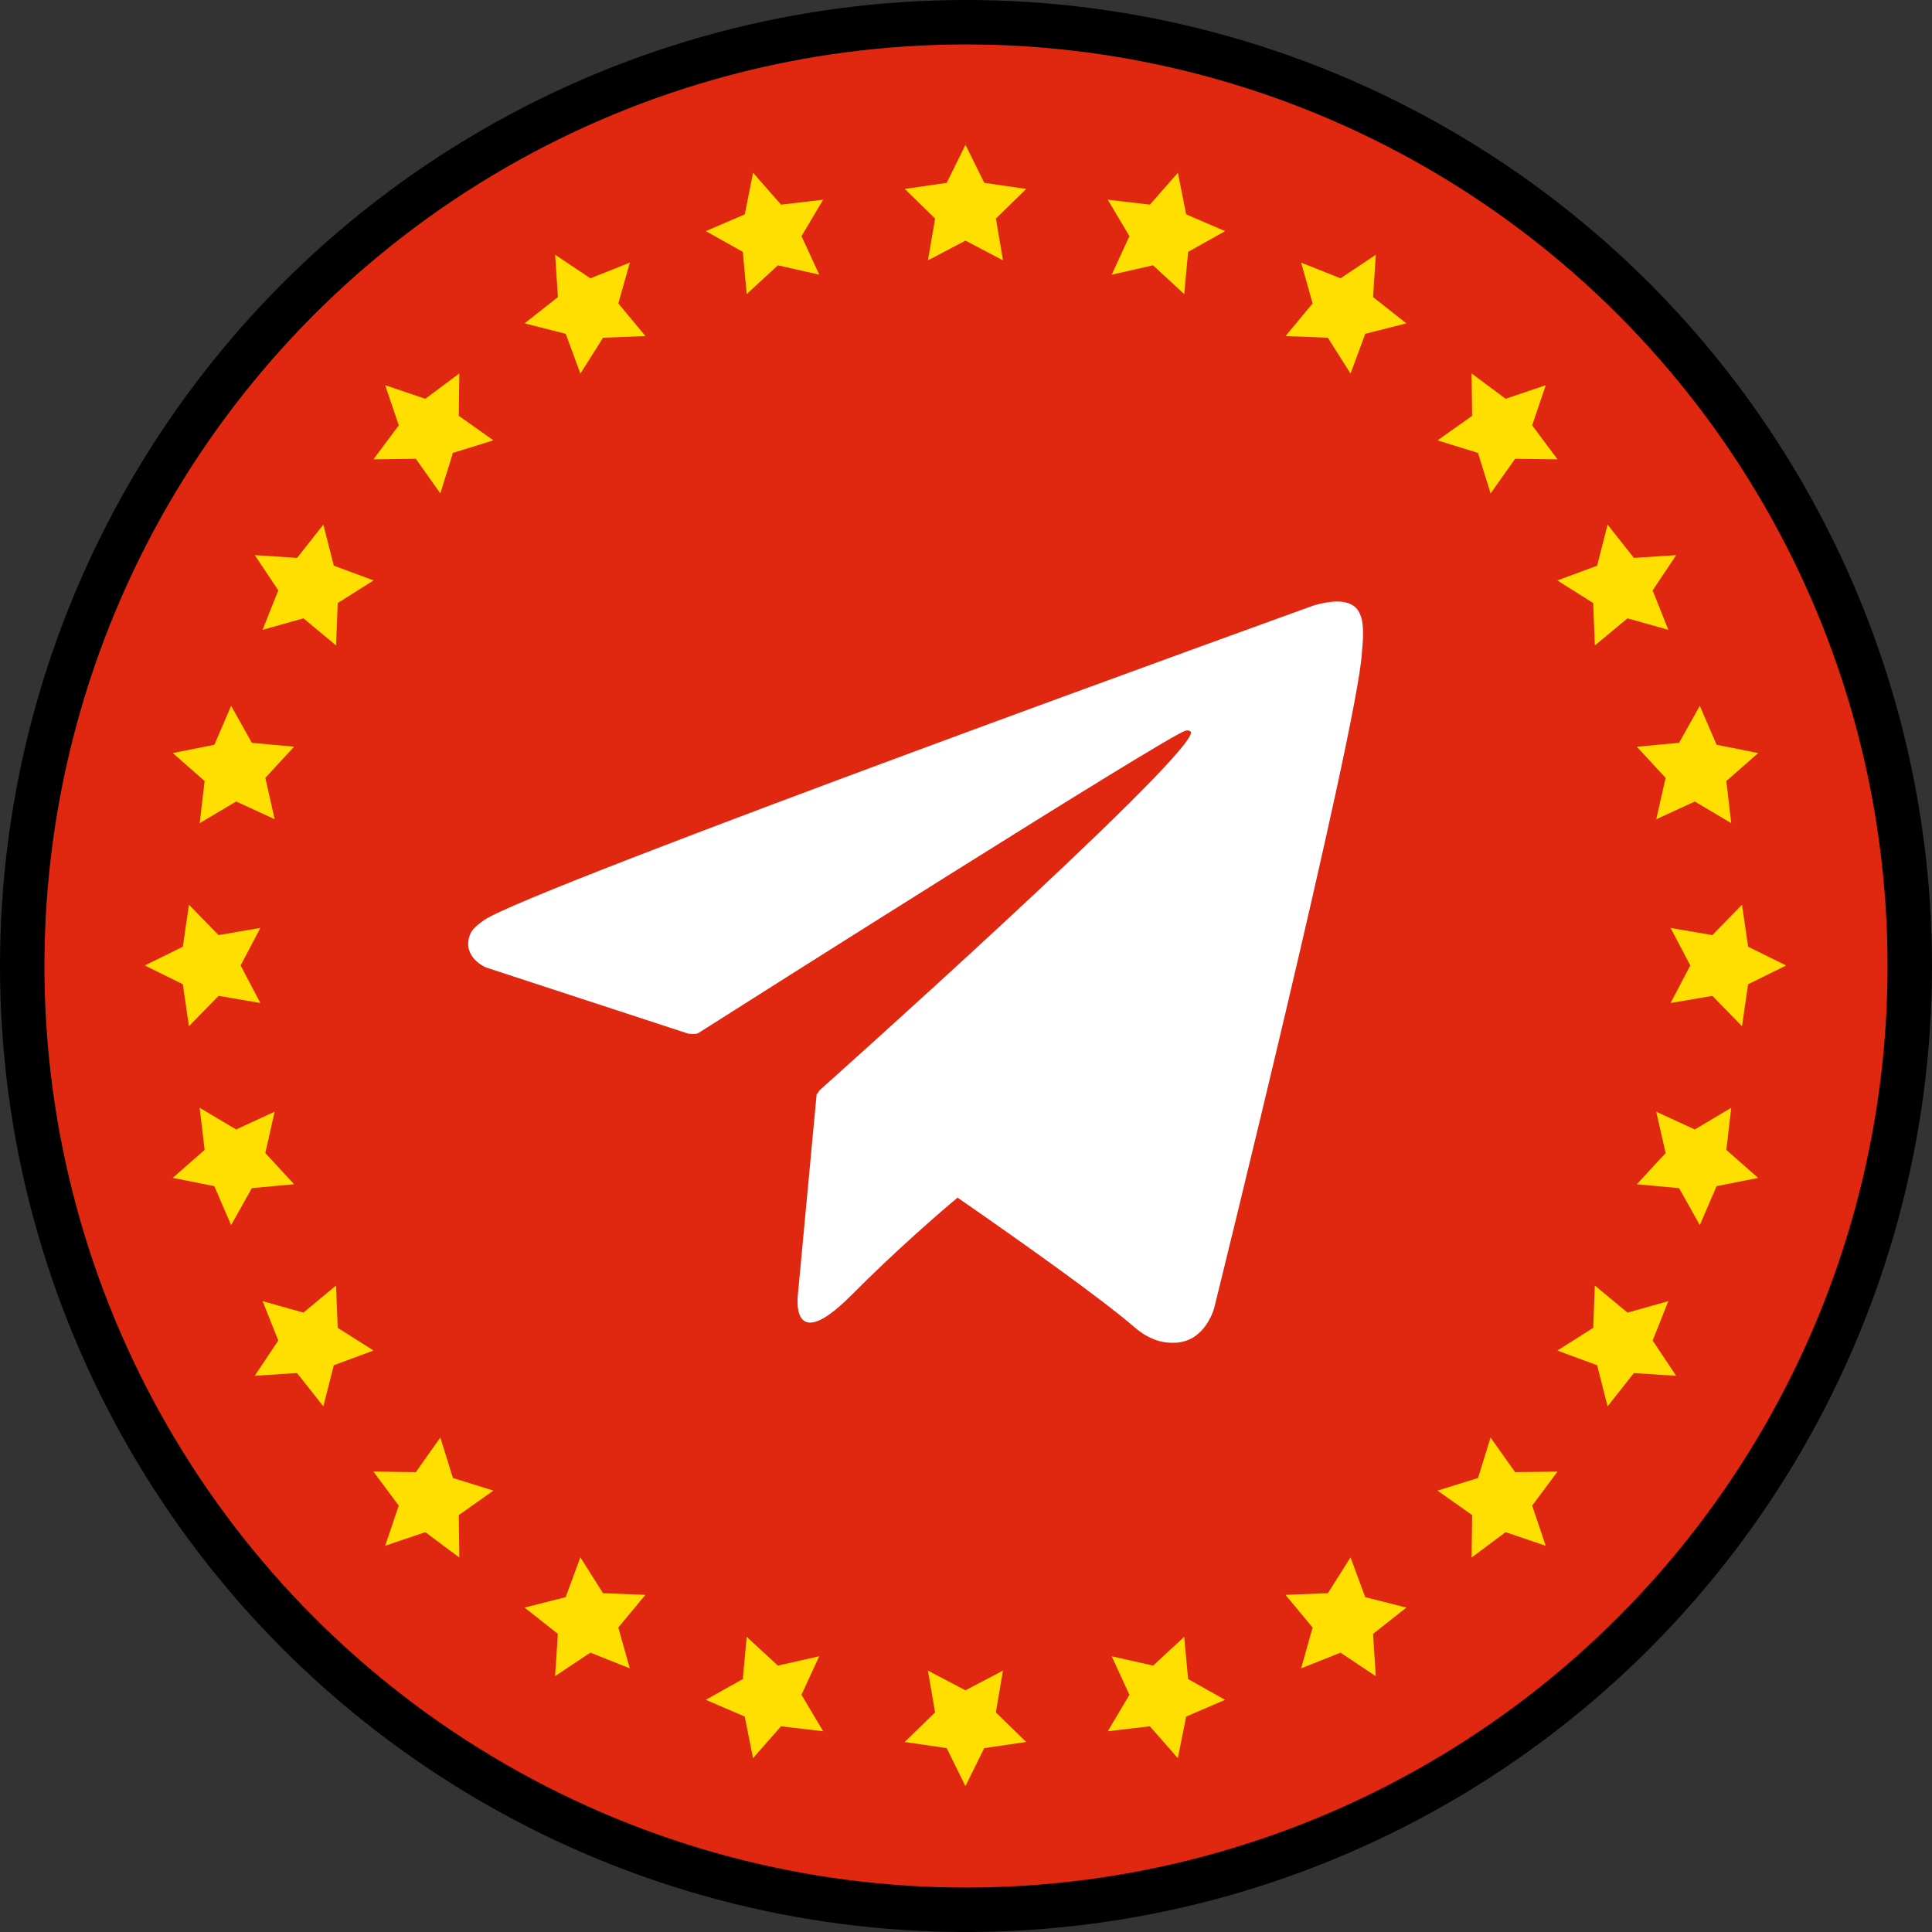 <svg width="652" height="652" viewBox="0 0 652 652" fill="none" xmlns="http://www.w3.org/2000/svg">
<rect x="0" y="0" width="652" height="652" fill="#333333" stroke="none"/>
<circle cx="326" cy="326" r="318.5" fill="#DF280F" stroke="black" stroke-width="15"/>
<path d="M325.822 48.864L332.161 61.701L346.325 63.762L336.075 73.757L338.495 87.865L325.822 81.202L313.151 87.865L315.572 73.757L305.324 63.762L319.485 61.701L325.822 48.864Z" fill="#FFDF00"/>
<path d="M254.14 58.299L263.579 69.062L277.798 67.383L270.483 79.691L276.471 92.689L262.51 89.534L251.991 99.247L250.678 84.998L238.188 77.996L251.34 72.338L254.14 58.299Z" fill="#FFDF00"/>
<path d="M187.349 85.968L199.248 93.919L212.547 88.618L208.669 102.397L217.818 113.408L203.514 113.971L195.87 126.079L190.913 112.649L177.035 109.121L188.278 100.253L187.349 85.968Z" fill="#FFDF00"/>
<path d="M129.981 129.982L143.533 134.579L155.01 126.016L154.826 140.326L166.515 148.596L152.849 152.844L148.596 166.518L140.334 154.833L126.016 155.013L134.579 143.536L129.981 129.982Z" fill="#FFDF00"/>
<path d="M85.973 187.339L100.253 188.275L109.119 177.031L112.643 190.904L126.077 195.864L113.977 203.511L113.406 217.815L102.401 208.665L88.613 212.545L93.913 199.243L85.973 187.339Z" fill="#FFDF00"/>
<path d="M58.305 254.135L72.342 251.34L77.995 238.185L84.989 250.676L99.251 251.989L89.538 262.505L92.695 276.469L79.693 270.478L67.384 277.801L69.055 263.574L58.305 254.135Z" fill="#FFDF00"/>
<path d="M48.867 325.814L61.701 319.483L63.761 305.314L73.75 315.567L87.863 313.143L81.202 325.814L87.868 338.487L73.758 336.07L63.761 346.325L61.693 332.148L48.867 325.814Z" fill="#FFDF00"/>
<path d="M58.293 397.496L69.052 388.06L67.373 373.836L79.678 381.155L92.682 375.168L89.532 389.126L99.247 399.645L84.993 400.961L77.988 413.451L72.323 400.293L58.293 397.496Z" fill="#FFDF00"/>
<path d="M85.953 464.291L93.908 452.393L88.607 439.088L102.393 442.973L113.397 433.82L113.971 448.122L126.075 455.766L112.648 460.726L109.114 474.604L100.237 463.363L85.953 464.291Z" fill="#FFDF00"/>
<path d="M129.972 521.651L134.573 508.1L126.016 496.62L140.329 496.806L148.592 485.118L152.849 498.783L166.515 503.034L154.831 511.299L155.01 525.62L143.529 517.062L129.972 521.651Z" fill="#FFDF00"/>
<path d="M187.321 565.665L188.261 551.385L177.023 542.512L190.897 538.986L195.853 525.556L203.504 537.657L217.804 538.222L208.659 549.236L212.534 563.02L199.231 557.722L187.321 565.665Z" fill="#FFDF00"/>
<path d="M254.125 593.336L251.333 579.3L238.184 573.642L250.674 566.64L251.99 552.385L262.511 562.095L276.464 558.941L270.477 571.944L277.796 584.26L263.569 582.579L254.125 593.336Z" fill="#FFDF00"/>
<path d="M325.806 602.774L319.472 589.943L305.309 587.877L315.561 577.882L313.141 563.774L325.817 570.432L338.477 563.771L336.064 577.882L346.312 587.877L332.143 589.943L325.806 602.774Z" fill="#FFDF00"/>
<path d="M397.488 593.342L388.049 582.585L373.836 584.255L381.148 571.947L375.157 558.947L389.132 562.096L399.634 552.386L400.955 566.641L413.443 573.645L400.293 579.306L397.488 593.342Z" fill="#FFDF00"/>
<path d="M464.287 565.674L452.389 557.728L439.092 563.021L442.973 549.242L433.816 538.23L448.129 537.657L455.76 525.557L460.728 538.989L474.601 542.52L463.368 551.394L464.287 565.674Z" fill="#FFDF00"/>
<path d="M521.644 521.662L508.092 517.065L496.626 525.62L496.804 511.304L485.113 503.04L498.792 498.78L503.024 485.121L511.302 496.806L525.615 496.628L517.063 508.103L521.644 521.662Z" fill="#FFDF00"/>
<path d="M565.664 464.305L551.382 463.371L542.519 474.604L538.985 460.732L525.559 455.772L537.667 448.119L538.215 433.826L549.238 442.973L563.014 439.096L557.727 452.393L565.664 464.305Z" fill="#FFDF00"/>
<path d="M593.335 397.512L579.296 400.304L573.643 413.448L566.639 400.966L552.387 399.648L562.1 389.126L558.934 375.176L571.945 381.155L584.248 373.846L582.586 388.06L593.335 397.512Z" fill="#FFDF00"/>
<path d="M602.772 325.828L589.932 332.162L587.875 346.325L577.876 336.075L563.771 338.496L570.429 325.814L563.766 313.157L577.876 315.567L587.872 305.322L589.943 319.483L602.772 325.828Z" fill="#FFDF00"/>
<path d="M593.34 254.143L582.58 263.587L584.253 277.801L571.951 270.486L558.945 276.474L562.094 262.507L552.387 252.005L566.639 250.676L573.637 238.193L579.31 251.34L593.34 254.143Z" fill="#FFDF00"/>
<path d="M565.667 187.35L557.721 199.253L563.014 212.544L549.238 208.67L538.224 217.82L537.656 203.51L525.559 195.88L538.983 190.909L542.514 177.039L551.393 188.272L565.667 187.35Z" fill="#FFDF00"/>
<path d="M521.66 129.988L517.062 143.545L525.615 155.013L511.307 154.836L503.032 166.526L498.783 152.848L485.121 148.607L496.803 140.337L496.62 126.024L508.106 134.574L521.66 129.988Z" fill="#FFDF00"/>
<path d="M464.303 85.97L463.369 100.258L474.6 109.12L460.733 112.652L455.767 126.084L448.12 113.975L433.832 113.413L442.972 102.399L439.091 88.626L452.399 93.907L464.303 85.97Z" fill="#FFDF00"/>
<path d="M397.502 58.3L400.296 72.342L413.441 77.998L400.958 85.004L399.64 99.254L389.118 89.538L375.168 92.698L381.145 79.692L373.836 67.393L388.06 69.049L397.502 58.3Z" fill="#FFDF00"/>
<path d="M459.406 208.405C458.324 205.204 457.032 204.361 455.014 203.561C450.602 201.919 443.127 204.404 443.127 204.404C443.127 204.404 178.52 299.927 163.404 310.498C160.149 312.773 159.058 314.121 158.517 315.679C155.904 323.176 164.045 326.503 164.045 326.503L232.247 348.826C232.247 348.826 234.789 349.205 235.695 348.615C251.21 338.759 391.796 249.638 399.904 246.648C401.183 246.269 402.131 246.69 401.879 247.574C398.633 259.03 276.528 367.989 276.528 367.989C276.528 367.989 276.062 368.579 275.769 369.253L275.609 369.169L269.246 437.105C269.246 437.105 266.579 457.911 287.304 437.105C301.925 422.405 316.073 410.107 323.153 404.168C346.605 420.426 371.843 438.41 382.736 447.803C388.205 452.52 392.781 453.278 396.548 453.151C406.887 452.772 409.773 441.358 409.773 441.358C409.773 441.358 457.992 246.479 459.603 220.366C459.763 217.797 459.981 216.197 459.997 214.428C460.027 211.985 459.8 209.542 459.406 208.405Z" fill="white"/>
</svg>
